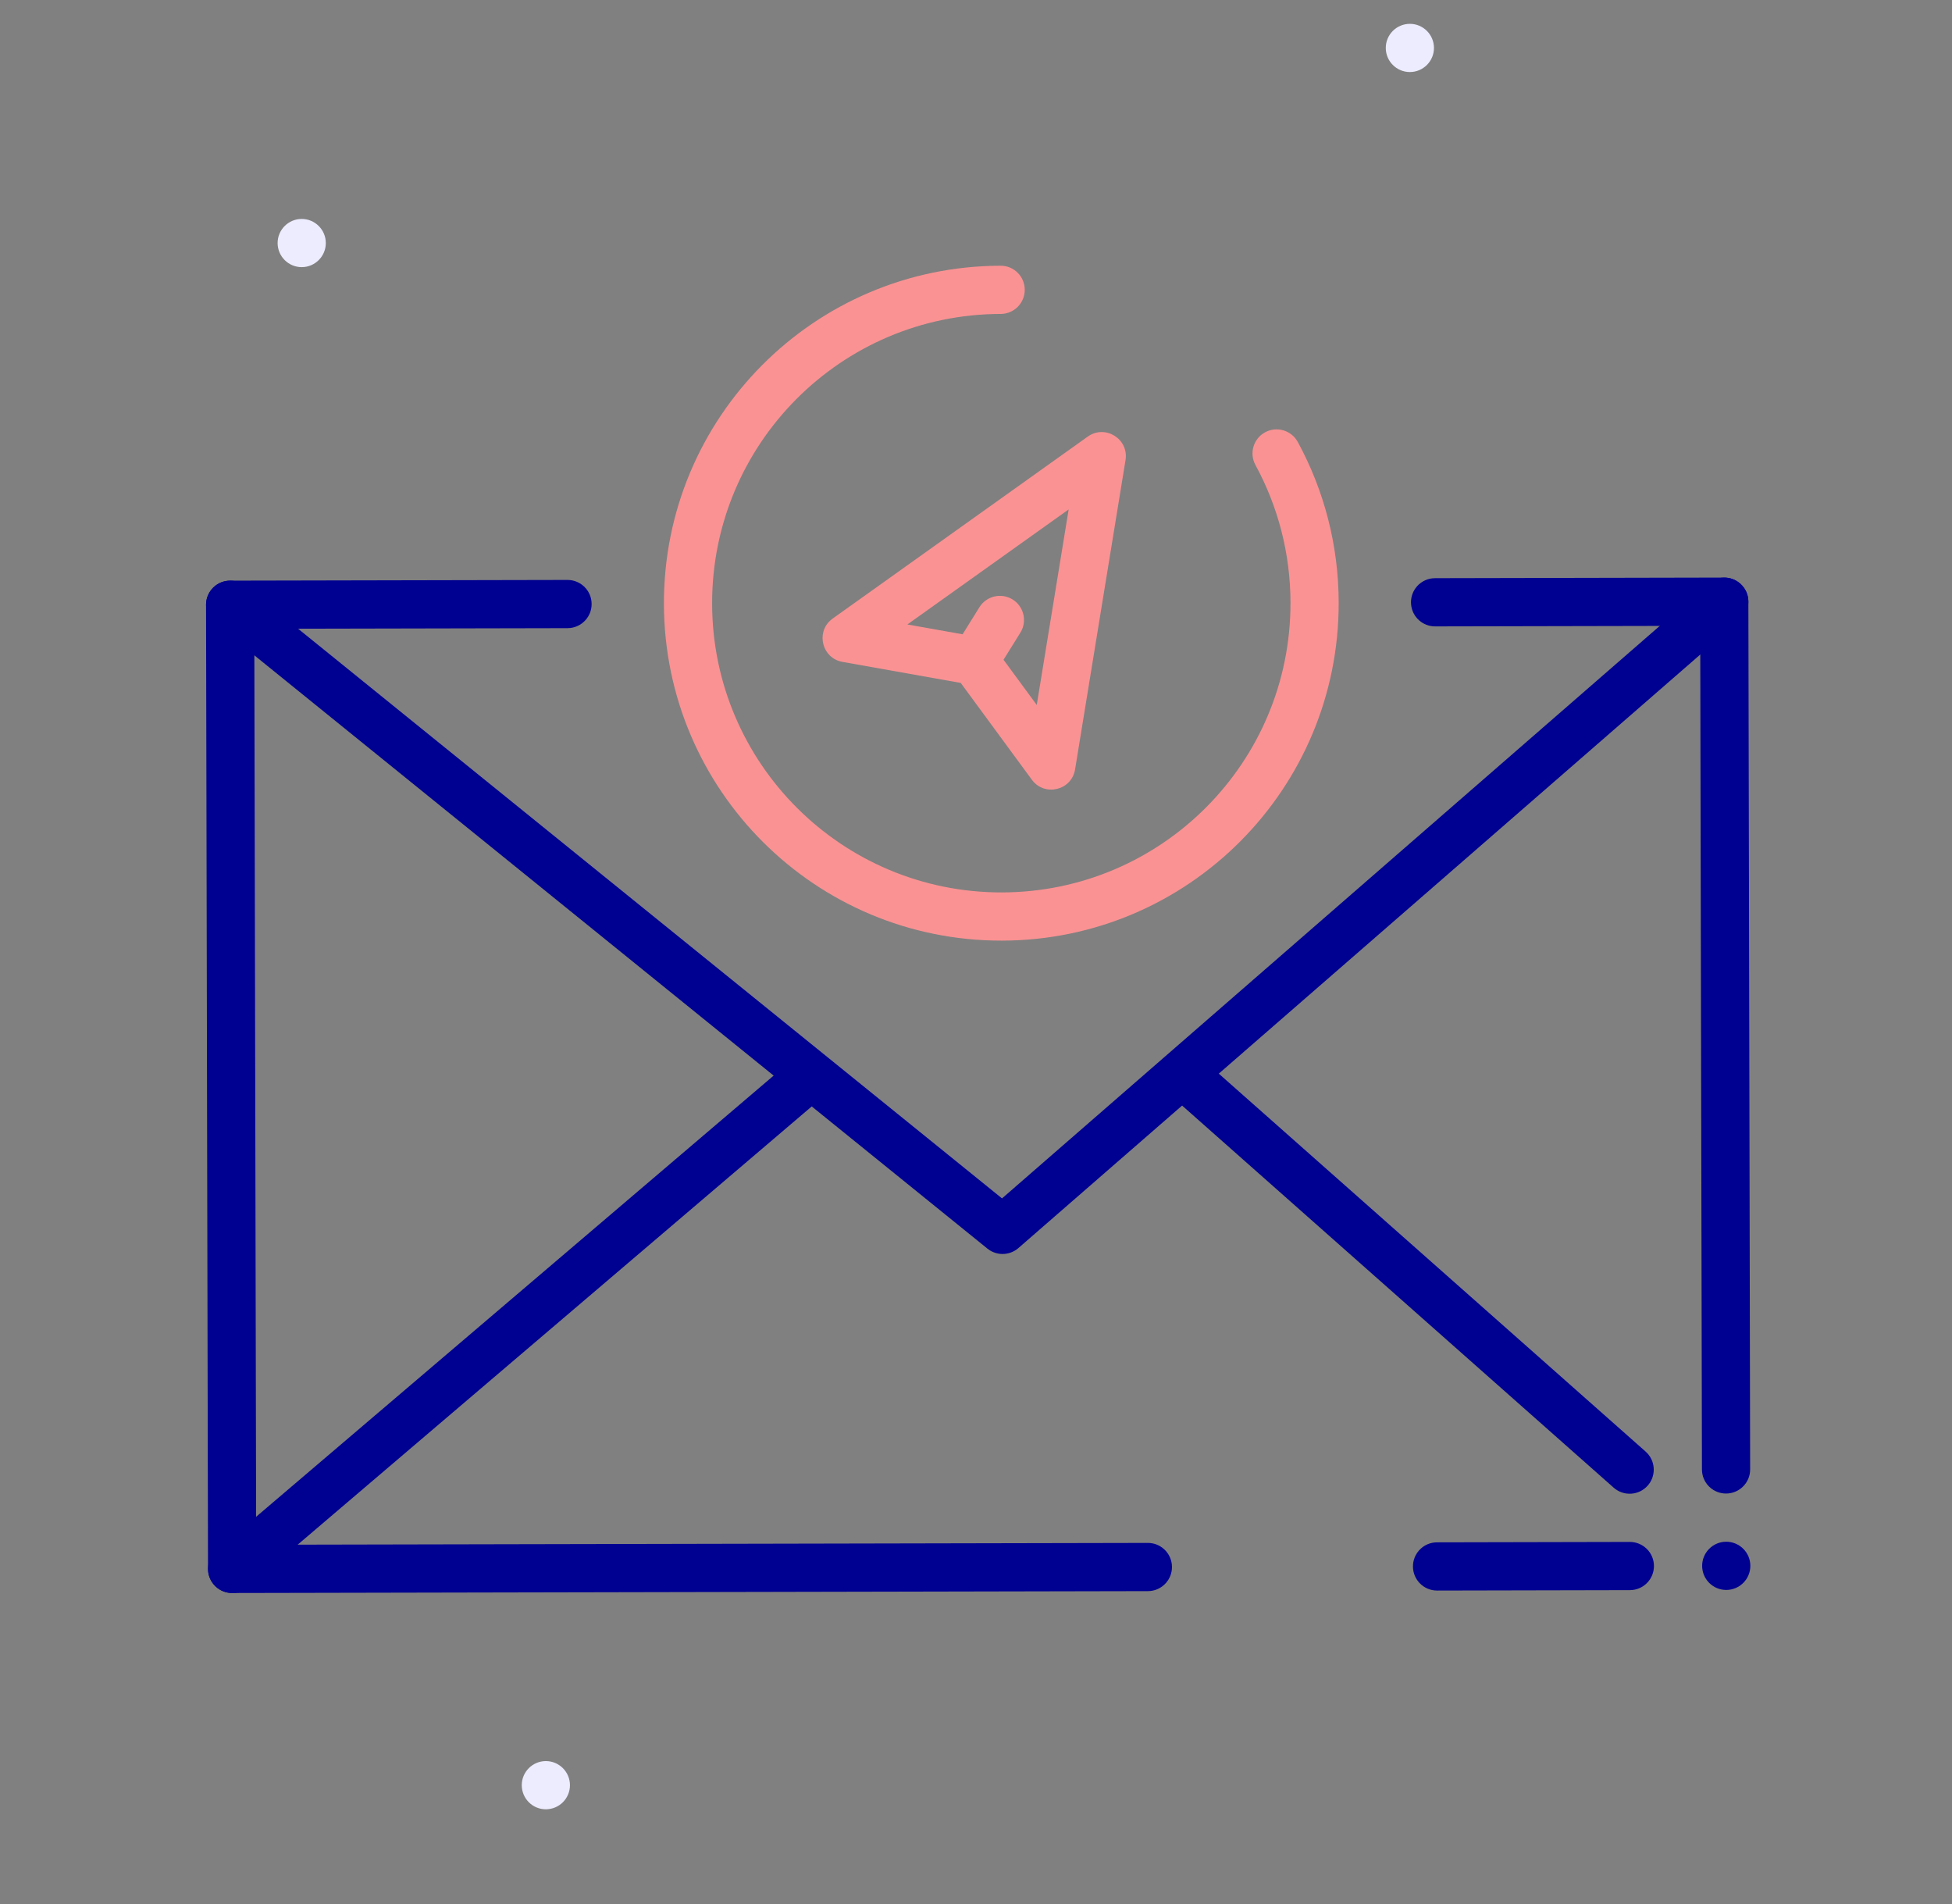<svg width="81" height="79" viewBox="0 0 81 79" fill="none" xmlns="http://www.w3.org/2000/svg">
<rect x="0" y="0" width="81" height="79" fill="#808080" stroke="none"/>
<path fill-rule="evenodd" clip-rule="evenodd" d="M58.505 2.989C57.954 2.99 57.505 2.542 57.504 1.991C57.502 1.44 57.95 0.99 58.502 0.989C59.053 0.988 59.502 1.435 59.504 1.987C59.505 2.538 59.057 2.988 58.505 2.989Z" fill="#ECECFE"/>
<path fill-rule="evenodd" clip-rule="evenodd" d="M22.652 75.062C22.101 75.064 21.652 74.616 21.651 74.064C21.649 73.513 22.097 73.064 22.648 73.062C23.2 73.061 23.649 73.509 23.651 74.06C23.652 74.612 23.204 75.061 22.652 75.062Z" fill="#ECECFE"/>
<path fill-rule="evenodd" clip-rule="evenodd" d="M12.522 11.083C11.97 11.084 11.521 10.636 11.52 10.085C11.518 9.534 11.966 9.084 12.518 9.083C13.069 9.082 13.518 9.529 13.52 10.081C13.521 10.632 13.073 11.082 12.522 11.083Z" fill="#ECECFE"/>
<path d="M41.522 11.024C42.074 11.023 42.522 11.469 42.523 12.022C42.525 12.574 42.078 13.023 41.526 13.024C34.898 13.037 29.537 18.421 29.55 25.048C29.564 31.675 34.947 37.037 41.575 37.024C48.202 37.01 53.564 31.627 53.55 24.999C53.546 22.976 53.041 21.028 52.096 19.292C51.831 18.807 52.01 18.199 52.495 17.935C52.98 17.671 53.587 17.85 53.852 18.335C54.956 20.362 55.545 22.637 55.55 24.995C55.566 32.727 49.311 39.008 41.579 39.024C33.847 39.039 27.566 32.784 27.55 25.052C27.534 17.32 33.789 11.039 41.522 11.024Z" fill="#FA9293"/>
<path fill-rule="evenodd" clip-rule="evenodd" d="M34.468 25.729L34.553 25.662L45.137 18.113C45.861 17.597 46.848 18.211 46.705 19.088L44.612 31.918C44.47 32.793 43.344 33.064 42.819 32.35L39.867 28.333L34.959 27.46C34.123 27.311 33.854 26.268 34.468 25.729ZM43.021 29.247L44.345 21.135L37.653 25.907L39.944 26.315L40.642 25.192C40.934 24.723 41.551 24.579 42.02 24.871C42.455 25.142 42.61 25.693 42.397 26.145L42.341 26.248L41.642 27.371L43.021 29.247Z" fill="#FA9293"/>
<path d="M67.63 63.97C68.182 63.969 68.631 64.416 68.632 64.968C68.633 65.481 68.248 65.905 67.751 65.963L67.634 65.97L59.634 65.987C59.082 65.988 58.633 65.541 58.632 64.989C58.631 64.476 59.016 64.052 59.513 63.994L59.63 63.987L67.63 63.97Z" fill="#000091"/>
<path d="M32.657 44.152C33.064 43.78 33.697 43.809 34.069 44.217C34.413 44.593 34.415 45.161 34.092 45.539L34.005 45.629L10.306 65.828C9.898 66.2 9.266 66.171 8.894 65.763C8.55 65.387 8.548 64.819 8.871 64.441L8.958 64.35L32.657 44.152Z" fill="#000091"/>
<path d="M71.548 23.962C72.061 23.961 72.484 24.346 72.543 24.844L72.55 24.96L72.624 60.96C72.625 61.513 72.178 61.961 71.626 61.962C71.113 61.963 70.69 61.578 70.631 61.081L70.624 60.964L70.552 25.964L59.552 25.987C59.039 25.988 58.616 25.603 58.557 25.105L58.55 24.989C58.549 24.476 58.934 24.053 59.432 23.994L59.548 23.987L71.548 23.962Z" fill="#000091"/>
<path d="M23.548 24.06C24.101 24.059 24.549 24.506 24.55 25.058C24.551 25.571 24.166 25.995 23.669 26.053L23.552 26.06L10.552 26.087L10.63 64.087L47.63 64.011C48.143 64.01 48.566 64.395 48.625 64.893L48.632 65.009C48.633 65.522 48.248 65.945 47.751 66.004L47.634 66.011L9.634 66.089C9.121 66.09 8.698 65.705 8.639 65.208L8.632 65.091L8.55 25.091C8.549 24.578 8.935 24.155 9.432 24.096L9.548 24.089L23.548 24.06Z" fill="#000091"/>
<path d="M70.632 64.964C70.631 64.412 71.078 63.963 71.63 63.962C72.182 63.961 72.631 64.408 72.632 64.96C72.633 65.513 72.186 65.961 71.634 65.962C71.082 65.963 70.633 65.517 70.632 64.964Z" fill="#000091"/>
<path d="M70.894 24.208C71.31 23.845 71.942 23.889 72.305 24.306C72.639 24.691 72.628 25.258 72.296 25.628L72.207 25.717L42.26 51.778C41.927 52.068 41.449 52.102 41.081 51.877L40.974 51.801L8.921 25.866C8.492 25.519 8.426 24.889 8.773 24.46C9.094 24.064 9.655 23.977 10.077 24.239L10.179 24.312L41.58 49.718L70.894 24.208Z" fill="#000091"/>
<path d="M50.254 44.258C49.84 43.892 49.209 43.931 48.842 44.344C48.505 44.726 48.511 45.294 48.84 45.667L48.928 45.756L66.961 61.719C67.374 62.085 68.007 62.047 68.373 61.633C68.71 61.252 68.704 60.684 68.375 60.311L68.287 60.222L50.254 44.258Z" fill="#000091"/>
</svg>

